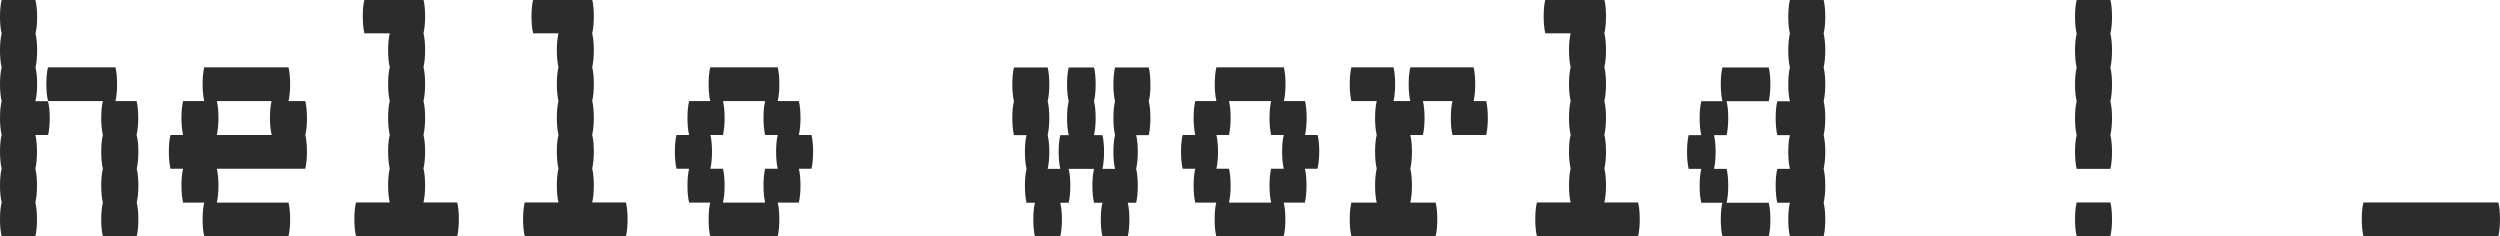 <?xml version="1.0" encoding="utf-8"?>
<!-- Generator: Adobe Illustrator 26.0.3, SVG Export Plug-In . SVG Version: 6.00 Build 0)  -->
<svg version="1.1" id="_x2014_ëîé_x5F_1" xmlns="http://www.w3.org/2000/svg" xmlns:xlink="http://www.w3.org/1999/xlink"
	 x="0px" y="0px" viewBox="0 0 184.48 17.43" style="enable-background:new 0 0 184.48 17.43;" xml:space="preserve">
<style type="text/css">
	.st0{fill:#1955CC;}
	.st1{fill:#FD7D00;}
	.st2{enable-background:new    ;}
	.st3{fill:#0E3175;}
	.st4{clip-path:url(#SVGID_00000065782372055561977430000013801910139779075733_);enable-background:new    ;}
	.st5{fill:#0E2E6E;}
	.st6{fill:#0D2C6A;}
	.st7{fill:#0D2B68;}
	.st8{fill:#123C90;}
	.st9{fill:#164AB2;}
	.st10{clip-path:url(#SVGID_00000121270347642821193560000008978313580337393300_);enable-background:new    ;}
	.st11{fill:#113887;}
	.st12{fill:#103683;}
	.st13{fill:#10357E;}
	.st14{clip-path:url(#SVGID_00000005947434266708132150000018407310804672672662_);enable-background:new    ;}
	.st15{fill:#0E3072;}
	.st16{fill:#0F3176;}
	.st17{fill:#0F337A;}
	.st18{fill:#2C2C2C;}
	.st19{fill:#03143F;}
	.st20{fill:#0C2F78;}
	.st21{fill:#02143E;}
	.st22{fill:#4770E8;}
	.st23{fill:#125BE1;}
	.st24{fill:#051743;}
	.st25{fill:#3F64D3;}
	.st26{fill:#105BE1;}
	.st27{fill:#2F3552;}
	.st28{fill:#2448A5;}
	.st29{fill:#2F62E0;}
</style>
<g>
	<path class="st18" d="M2.61,7.47h0.93C3.63,7.8,3.67,8.22,3.67,8.71c0,0.48-0.04,0.89-0.12,1.25H2.61
		c0.08,0.33,0.12,0.75,0.12,1.24c0,0.48-0.04,0.89-0.12,1.25c0.08,0.33,0.12,0.75,0.12,1.25c0,0.48-0.04,0.89-0.12,1.25
		c0.08,0.33,0.12,0.75,0.12,1.24c0,0.48-0.04,0.89-0.12,1.25H0.12C0.04,17.08,0,16.66,0,16.18c0-0.5,0.04-0.91,0.12-1.24
		C0.04,14.59,0,14.17,0,13.69c0-0.5,0.04-0.91,0.12-1.25C0.04,12.1,0,11.68,0,11.2c0-0.5,0.04-0.91,0.12-1.24
		C0.04,9.61,0,9.19,0,8.71c0-0.5,0.04-0.91,0.12-1.25C0.04,7.12,0,6.7,0,6.22c0-0.5,0.04-0.91,0.12-1.25C0.04,4.63,0,4.21,0,3.73
		c0-0.5,0.04-0.91,0.12-1.25C0.04,2.14,0,1.72,0,1.25C0,0.75,0.04,0.33,0.12,0h2.49C2.7,0.33,2.74,0.75,2.74,1.25
		c0,0.48-0.04,0.89-0.12,1.24C2.7,2.82,2.74,3.24,2.74,3.73c0,0.48-0.04,0.89-0.12,1.25C2.7,5.31,2.74,5.73,2.74,6.22
		C2.74,6.7,2.7,7.12,2.61,7.47z M10.21,11.2c0,0.48-0.04,0.89-0.12,1.25c0.08,0.33,0.12,0.75,0.12,1.25c0,0.48-0.04,0.89-0.12,1.25
		c0.08,0.33,0.12,0.75,0.12,1.24c0,0.48-0.04,0.89-0.12,1.25H7.59c-0.08-0.35-0.12-0.77-0.12-1.25c0-0.5,0.04-0.91,0.12-1.24
		c-0.08-0.35-0.12-0.77-0.12-1.25c0-0.5,0.04-0.91,0.12-1.25c-0.08-0.35-0.12-0.77-0.12-1.25c0-0.5,0.04-0.91,0.12-1.24
		C7.51,9.61,7.47,9.19,7.47,8.71c0-0.5,0.04-0.91,0.12-1.25H3.55C3.46,7.12,3.42,6.7,3.42,6.22c0-0.5,0.04-0.91,0.12-1.25h4.98
		c0.08,0.33,0.12,0.75,0.12,1.25c0,0.48-0.04,0.89-0.12,1.24h1.56c0.08,0.33,0.12,0.75,0.12,1.25c0,0.48-0.04,0.89-0.12,1.25
		C10.17,10.29,10.21,10.71,10.21,11.2z"/>
	<path class="st18" d="M22.53,9.96c0.08,0.33,0.12,0.75,0.12,1.24c0,0.48-0.04,0.89-0.12,1.25H16c0.08,0.33,0.12,0.75,0.12,1.25
		c0,0.48-0.04,0.89-0.12,1.25h5.29c0.08,0.33,0.12,0.75,0.12,1.24c0,0.48-0.04,0.89-0.12,1.25h-6.22c-0.08-0.35-0.12-0.77-0.12-1.25
		c0-0.5,0.04-0.91,0.12-1.24h-1.56c-0.08-0.35-0.12-0.77-0.12-1.25c0-0.5,0.04-0.91,0.12-1.25h-0.93c-0.08-0.35-0.12-0.77-0.12-1.25
		c0-0.5,0.04-0.91,0.12-1.24h0.93c-0.08-0.35-0.12-0.77-0.12-1.25c0-0.5,0.04-0.91,0.12-1.25h1.56c-0.08-0.35-0.12-0.77-0.12-1.24
		c0-0.5,0.04-0.91,0.12-1.25h6.22c0.08,0.33,0.12,0.75,0.12,1.25c0,0.48-0.04,0.89-0.12,1.24h1.24c0.08,0.33,0.12,0.75,0.12,1.25
		C22.66,9.19,22.61,9.61,22.53,9.96z M19.92,8.71c0-0.5,0.04-0.91,0.12-1.25H16c0.08,0.33,0.12,0.75,0.12,1.25
		c0,0.48-0.04,0.89-0.12,1.25h4.05C19.96,9.61,19.92,9.19,19.92,8.71z"/>
	<path class="st18" d="M33.86,16.18c0,0.48-0.04,0.89-0.12,1.25h-7.47c-0.08-0.35-0.12-0.77-0.12-1.25c0-0.5,0.04-0.91,0.12-1.24
		h2.49c-0.08-0.35-0.12-0.77-0.12-1.25c0-0.5,0.04-0.91,0.12-1.25c-0.08-0.35-0.12-0.77-0.12-1.25c0-0.5,0.04-0.91,0.12-1.24
		c-0.08-0.35-0.12-0.77-0.12-1.25c0-0.5,0.04-0.91,0.12-1.25c-0.08-0.35-0.12-0.77-0.12-1.24c0-0.5,0.04-0.91,0.12-1.25
		c-0.08-0.35-0.12-0.77-0.12-1.25c0-0.5,0.04-0.91,0.12-1.25h-1.87c-0.08-0.35-0.12-0.77-0.12-1.24c0-0.5,0.04-0.91,0.12-1.25h4.36
		c0.08,0.33,0.12,0.75,0.12,1.25c0,0.48-0.04,0.89-0.12,1.24c0.08,0.33,0.12,0.75,0.12,1.25c0,0.48-0.04,0.89-0.12,1.25
		c0.08,0.33,0.12,0.75,0.12,1.25c0,0.48-0.04,0.89-0.12,1.24c0.08,0.33,0.12,0.75,0.12,1.25c0,0.48-0.04,0.89-0.12,1.25
		c0.08,0.33,0.12,0.75,0.12,1.24c0,0.48-0.04,0.89-0.12,1.25c0.08,0.33,0.12,0.75,0.12,1.25c0,0.48-0.04,0.89-0.12,1.25h2.49
		C33.82,15.27,33.86,15.68,33.86,16.18z"/>
	<path class="st18" d="M46.31,16.18c0,0.48-0.04,0.89-0.12,1.25h-7.47c-0.08-0.35-0.12-0.77-0.12-1.25c0-0.5,0.04-0.91,0.12-1.24
		h2.49c-0.08-0.35-0.12-0.77-0.12-1.25c0-0.5,0.04-0.91,0.12-1.25c-0.08-0.35-0.12-0.77-0.12-1.25c0-0.5,0.04-0.91,0.12-1.24
		c-0.08-0.35-0.12-0.77-0.12-1.25c0-0.5,0.04-0.91,0.12-1.25c-0.08-0.35-0.12-0.77-0.12-1.24c0-0.5,0.04-0.91,0.12-1.25
		c-0.08-0.35-0.12-0.77-0.12-1.25c0-0.5,0.04-0.91,0.12-1.25h-1.87c-0.08-0.35-0.12-0.77-0.12-1.24c0-0.5,0.04-0.91,0.12-1.25h4.36
		c0.08,0.33,0.12,0.75,0.12,1.25c0,0.48-0.04,0.89-0.12,1.24c0.08,0.33,0.12,0.75,0.12,1.25c0,0.48-0.04,0.89-0.12,1.25
		c0.08,0.33,0.12,0.75,0.12,1.25c0,0.48-0.04,0.89-0.12,1.24c0.08,0.33,0.12,0.75,0.12,1.25c0,0.48-0.04,0.89-0.12,1.25
		c0.08,0.33,0.12,0.75,0.12,1.24c0,0.48-0.04,0.89-0.12,1.25c0.08,0.33,0.12,0.75,0.12,1.25c0,0.48-0.04,0.89-0.12,1.25h2.49
		C46.27,15.27,46.31,15.68,46.31,16.18z"/>
	<path class="st18" d="M59.88,12.45h-0.93c0.08,0.33,0.12,0.75,0.12,1.25c0,0.48-0.04,0.89-0.12,1.25h-1.56
		c0.08,0.33,0.12,0.75,0.12,1.24c0,0.48-0.04,0.89-0.12,1.25h-4.98c-0.08-0.35-0.12-0.77-0.12-1.25c0-0.5,0.04-0.91,0.12-1.24h-1.56
		c-0.08-0.35-0.12-0.77-0.12-1.25c0-0.5,0.04-0.91,0.12-1.25h-0.93c-0.08-0.35-0.12-0.77-0.12-1.25c0-0.5,0.04-0.91,0.12-1.24h0.93
		c-0.08-0.35-0.12-0.77-0.12-1.25c0-0.5,0.04-0.91,0.12-1.25h1.56c-0.08-0.35-0.12-0.77-0.12-1.24c0-0.5,0.04-0.91,0.12-1.25h4.98
		c0.08,0.33,0.12,0.75,0.12,1.25c0,0.48-0.04,0.89-0.12,1.24h1.56c0.08,0.33,0.12,0.75,0.12,1.25c0,0.48-0.04,0.89-0.12,1.25h0.93
		C59.96,10.29,60,10.71,60,11.2C60,11.68,59.96,12.1,59.88,12.45z M57.39,12.45c-0.08-0.35-0.12-0.77-0.12-1.25
		c0-0.5,0.04-0.91,0.12-1.24h-0.93c-0.08-0.35-0.12-0.77-0.12-1.25c0-0.5,0.04-0.91,0.12-1.25h-3.11c0.08,0.33,0.12,0.75,0.12,1.25
		c0,0.48-0.04,0.89-0.12,1.25h-0.93c0.08,0.33,0.12,0.75,0.12,1.24c0,0.48-0.04,0.89-0.12,1.25h0.93c0.08,0.33,0.12,0.75,0.12,1.25
		c0,0.48-0.04,0.89-0.12,1.25h3.11c-0.08-0.35-0.12-0.77-0.12-1.25c0-0.5,0.04-0.91,0.12-1.25H57.39z"/>
	<path class="st18" d="M84.77,7.47c0.08,0.33,0.12,0.75,0.12,1.25c0,0.48-0.04,0.89-0.12,1.25h-0.93c0.08,0.33,0.12,0.75,0.12,1.24
		c0,0.48-0.04,0.89-0.12,1.25c0.08,0.33,0.12,0.75,0.12,1.25c0,0.48-0.04,0.89-0.12,1.25h-0.62c0.08,0.33,0.12,0.75,0.12,1.24
		c0,0.48-0.04,0.89-0.12,1.25h-1.87c-0.08-0.35-0.12-0.77-0.12-1.25c0-0.5,0.04-0.91,0.12-1.24h-0.62
		c-0.08-0.35-0.12-0.77-0.12-1.25c0-0.5,0.04-0.91,0.12-1.25h-1.87c0.08,0.33,0.12,0.75,0.12,1.25c0,0.48-0.04,0.89-0.12,1.25h-0.62
		c0.08,0.33,0.12,0.75,0.12,1.24c0,0.48-0.04,0.89-0.12,1.25h-1.87c-0.08-0.35-0.12-0.77-0.12-1.25c0-0.5,0.04-0.91,0.12-1.24h-0.62
		c-0.08-0.35-0.12-0.77-0.12-1.25c0-0.5,0.04-0.91,0.12-1.25c-0.08-0.35-0.12-0.77-0.12-1.25c0-0.5,0.04-0.91,0.12-1.24h-0.93
		c-0.08-0.35-0.12-0.77-0.12-1.25c0-0.5,0.04-0.91,0.12-1.25c-0.08-0.35-0.12-0.77-0.12-1.24c0-0.5,0.04-0.91,0.12-1.25h2.49
		c0.08,0.33,0.12,0.75,0.12,1.25c0,0.48-0.04,0.89-0.12,1.24c0.08,0.33,0.12,0.75,0.12,1.25c0,0.48-0.04,0.89-0.12,1.25
		c0.08,0.33,0.12,0.75,0.12,1.24c0,0.48-0.04,0.89-0.12,1.25h0.93c-0.08-0.35-0.12-0.77-0.12-1.25c0-0.5,0.04-0.91,0.12-1.24h0.62
		c-0.08-0.35-0.12-0.77-0.12-1.25c0-0.5,0.04-0.91,0.12-1.25c-0.08-0.35-0.12-0.77-0.12-1.24c0-0.5,0.04-0.91,0.12-1.25h1.87
		c0.08,0.33,0.12,0.75,0.12,1.25c0,0.48-0.04,0.89-0.12,1.24c0.08,0.33,0.12,0.75,0.12,1.25c0,0.48-0.04,0.89-0.12,1.25h0.62
		c0.08,0.33,0.12,0.75,0.12,1.24c0,0.48-0.04,0.89-0.12,1.25h0.93c-0.08-0.35-0.12-0.77-0.12-1.25c0-0.5,0.04-0.91,0.12-1.24
		c-0.08-0.35-0.12-0.77-0.12-1.25c0-0.5,0.04-0.91,0.12-1.25c-0.08-0.35-0.12-0.77-0.12-1.24c0-0.5,0.04-0.91,0.12-1.25h2.49
		c0.08,0.33,0.12,0.75,0.12,1.25C84.9,6.7,84.86,7.12,84.77,7.47z"/>
	<path class="st18" d="M97.22,12.45h-0.93c0.08,0.33,0.12,0.75,0.12,1.25c0,0.48-0.04,0.89-0.12,1.25h-1.56
		c0.08,0.33,0.12,0.75,0.12,1.24c0,0.48-0.04,0.89-0.12,1.25h-4.98c-0.08-0.35-0.12-0.77-0.12-1.25c0-0.5,0.04-0.91,0.12-1.24H88.2
		c-0.08-0.35-0.12-0.77-0.12-1.25c0-0.5,0.04-0.91,0.12-1.25h-0.93c-0.08-0.35-0.12-0.77-0.12-1.25c0-0.5,0.04-0.91,0.12-1.24h0.93
		c-0.08-0.35-0.12-0.77-0.12-1.25c0-0.5,0.04-0.91,0.12-1.25h1.56c-0.08-0.35-0.12-0.77-0.12-1.24c0-0.5,0.04-0.91,0.12-1.25h4.98
		c0.08,0.33,0.12,0.75,0.12,1.25c0,0.48-0.04,0.89-0.12,1.24h1.56c0.08,0.33,0.12,0.75,0.12,1.25c0,0.48-0.04,0.89-0.12,1.25h0.93
		c0.08,0.33,0.12,0.75,0.12,1.24C97.35,11.68,97.3,12.1,97.22,12.45z M94.73,12.45c-0.08-0.35-0.12-0.77-0.12-1.25
		c0-0.5,0.04-0.91,0.12-1.24H93.8c-0.08-0.35-0.12-0.77-0.12-1.25c0-0.5,0.04-0.91,0.12-1.25h-3.11c0.08,0.33,0.12,0.75,0.12,1.25
		c0,0.48-0.04,0.89-0.12,1.25h-0.93c0.08,0.33,0.12,0.75,0.12,1.24c0,0.48-0.04,0.89-0.12,1.25h0.93c0.08,0.33,0.12,0.75,0.12,1.25
		c0,0.48-0.04,0.89-0.12,1.25h3.11c-0.08-0.35-0.12-0.77-0.12-1.25c0-0.5,0.04-0.91,0.12-1.25H94.73z"/>
	<path class="st18" d="M109.79,8.71c0,0.48-0.04,0.89-0.12,1.25h-2.49c-0.08-0.35-0.12-0.77-0.12-1.25c0-0.5,0.04-0.91,0.12-1.25
		H105c0.08,0.33,0.12,0.75,0.12,1.25c0,0.48-0.04,0.89-0.12,1.25h-0.93c0.08,0.33,0.12,0.75,0.12,1.24c0,0.48-0.04,0.89-0.12,1.25
		c0.08,0.33,0.12,0.75,0.12,1.25c0,0.48-0.04,0.89-0.12,1.25h1.87c0.08,0.33,0.12,0.75,0.12,1.24c0,0.48-0.04,0.89-0.12,1.25h-6.22
		c-0.08-0.35-0.12-0.77-0.12-1.25c0-0.5,0.04-0.91,0.12-1.24h1.87c-0.08-0.35-0.12-0.77-0.12-1.25c0-0.5,0.04-0.91,0.12-1.25
		c-0.08-0.35-0.12-0.77-0.12-1.25c0-0.5,0.04-0.91,0.12-1.24c-0.08-0.35-0.12-0.77-0.12-1.25c0-0.5,0.04-0.91,0.12-1.25h-1.87
		c-0.08-0.35-0.12-0.77-0.12-1.24c0-0.5,0.04-0.91,0.12-1.25h3.11c0.08,0.33,0.12,0.75,0.12,1.25c0,0.48-0.04,0.89-0.12,1.24h1.24
		c-0.08-0.35-0.12-0.77-0.12-1.24c0-0.5,0.04-0.91,0.12-1.25h4.67c0.08,0.33,0.12,0.75,0.12,1.25c0,0.48-0.04,0.89-0.12,1.24h0.93
		C109.75,7.8,109.79,8.22,109.79,8.71z"/>
	<path class="st18" d="M121,16.18c0,0.48-0.04,0.89-0.12,1.25h-7.47c-0.08-0.35-0.12-0.77-0.12-1.25c0-0.5,0.04-0.91,0.12-1.24h2.49
		c-0.08-0.35-0.12-0.77-0.12-1.25c0-0.5,0.04-0.91,0.12-1.25c-0.08-0.35-0.12-0.77-0.12-1.25c0-0.5,0.04-0.91,0.12-1.24
		c-0.08-0.35-0.12-0.77-0.12-1.25c0-0.5,0.04-0.91,0.12-1.25c-0.08-0.35-0.12-0.77-0.12-1.24c0-0.5,0.04-0.91,0.12-1.25
		c-0.08-0.35-0.12-0.77-0.12-1.25c0-0.5,0.04-0.91,0.12-1.25h-1.87c-0.08-0.35-0.12-0.77-0.12-1.24c0-0.5,0.04-0.91,0.12-1.25h4.36
		c0.08,0.33,0.12,0.75,0.12,1.25c0,0.48-0.04,0.89-0.12,1.24c0.08,0.33,0.12,0.75,0.12,1.25c0,0.48-0.04,0.89-0.12,1.25
		c0.08,0.33,0.12,0.75,0.12,1.25c0,0.48-0.04,0.89-0.12,1.24c0.08,0.33,0.12,0.75,0.12,1.25c0,0.48-0.04,0.89-0.12,1.25
		c0.08,0.33,0.12,0.75,0.12,1.24c0,0.48-0.04,0.89-0.12,1.25c0.08,0.33,0.12,0.75,0.12,1.25c0,0.48-0.04,0.89-0.12,1.25h2.49
		C120.96,15.27,121,15.68,121,16.18z"/>
	<path class="st18" d="M130.52,7.47h-3.11c0.08,0.33,0.12,0.75,0.12,1.25c0,0.48-0.04,0.89-0.12,1.25h-0.93
		c0.08,0.33,0.12,0.75,0.12,1.24c0,0.48-0.04,0.89-0.12,1.25h0.93c0.08,0.33,0.12,0.75,0.12,1.25c0,0.48-0.04,0.89-0.12,1.25h3.11
		c0.08,0.33,0.12,0.75,0.12,1.24c0,0.48-0.04,0.89-0.12,1.25h-3.42c-0.08-0.35-0.12-0.77-0.12-1.25c0-0.5,0.04-0.91,0.12-1.24h-1.56
		c-0.08-0.35-0.12-0.77-0.12-1.25c0-0.5,0.04-0.91,0.12-1.25h-0.93c-0.08-0.35-0.12-0.77-0.12-1.25c0-0.5,0.04-0.91,0.12-1.24h0.93
		c-0.08-0.35-0.12-0.77-0.12-1.25c0-0.5,0.04-0.91,0.12-1.25h1.56c-0.08-0.35-0.12-0.77-0.12-1.24c0-0.5,0.04-0.91,0.12-1.25h3.42
		c0.08,0.33,0.12,0.75,0.12,1.25C130.64,6.7,130.6,7.12,130.52,7.47z M134.69,3.73c0,0.48-0.04,0.89-0.12,1.25
		c0.08,0.33,0.12,0.75,0.12,1.25c0,0.48-0.04,0.89-0.12,1.24c0.08,0.33,0.12,0.75,0.12,1.25c0,0.48-0.04,0.89-0.12,1.25
		c0.08,0.33,0.12,0.75,0.12,1.24c0,0.48-0.04,0.89-0.12,1.25c0.08,0.33,0.12,0.75,0.12,1.25c0,0.48-0.04,0.89-0.12,1.25
		c0.08,0.33,0.12,0.75,0.12,1.24c0,0.48-0.04,0.89-0.12,1.25h-2.49c-0.08-0.35-0.12-0.77-0.12-1.25c0-0.5,0.04-0.91,0.12-1.24h-0.93
		c-0.08-0.35-0.12-0.77-0.12-1.25c0-0.5,0.04-0.91,0.12-1.25h0.93c-0.08-0.35-0.12-0.77-0.12-1.25c0-0.5,0.04-0.91,0.12-1.24h-0.93
		c-0.08-0.35-0.12-0.77-0.12-1.25c0-0.5,0.04-0.91,0.12-1.25h0.93c-0.08-0.35-0.12-0.77-0.12-1.24c0-0.5,0.04-0.91,0.12-1.25
		c-0.08-0.35-0.12-0.77-0.12-1.25c0-0.5,0.04-0.91,0.12-1.25c-0.08-0.35-0.12-0.77-0.12-1.24c0-0.5,0.04-0.91,0.12-1.25h2.49
		c0.08,0.33,0.12,0.75,0.12,1.25c0,0.48-0.04,0.89-0.12,1.24C134.65,2.82,134.69,3.24,134.69,3.73z"/>
	<path class="st18" d="M155.85,3.73c0,0.48-0.04,0.89-0.12,1.25c0.08,0.33,0.12,0.75,0.12,1.25c0,0.48-0.04,0.89-0.12,1.24
		c0.08,0.33,0.12,0.75,0.12,1.25c0,0.48-0.04,0.89-0.12,1.25c0.08,0.33,0.12,0.75,0.12,1.24c0,0.48-0.04,0.89-0.12,1.25h-2.49
		c-0.08-0.35-0.12-0.77-0.12-1.25c0-0.5,0.04-0.91,0.12-1.24c-0.08-0.35-0.12-0.77-0.12-1.25c0-0.5,0.04-0.91,0.12-1.25
		c-0.08-0.35-0.12-0.77-0.12-1.24c0-0.5,0.04-0.91,0.12-1.25c-0.08-0.35-0.12-0.77-0.12-1.25c0-0.5,0.04-0.91,0.12-1.25
		c-0.08-0.35-0.12-0.77-0.12-1.24c0-0.5,0.04-0.91,0.12-1.25h2.49c0.08,0.33,0.12,0.75,0.12,1.25c0,0.48-0.04,0.89-0.12,1.24
		C155.81,2.82,155.85,3.24,155.85,3.73z M155.73,14.94c0.08,0.33,0.12,0.75,0.12,1.24c0,0.48-0.04,0.89-0.12,1.25h-2.49
		c-0.08-0.35-0.12-0.77-0.12-1.25c0-0.5,0.04-0.91,0.12-1.24H155.73z"/>
	<path class="st18" d="M184.48,16.18c0,0.48-0.04,0.89-0.12,1.25h-9.96c-0.08-0.35-0.12-0.77-0.12-1.25c0-0.5,0.04-0.91,0.12-1.24
		h9.96C184.44,15.27,184.48,15.68,184.48,16.18z"/>
</g>
</svg>
